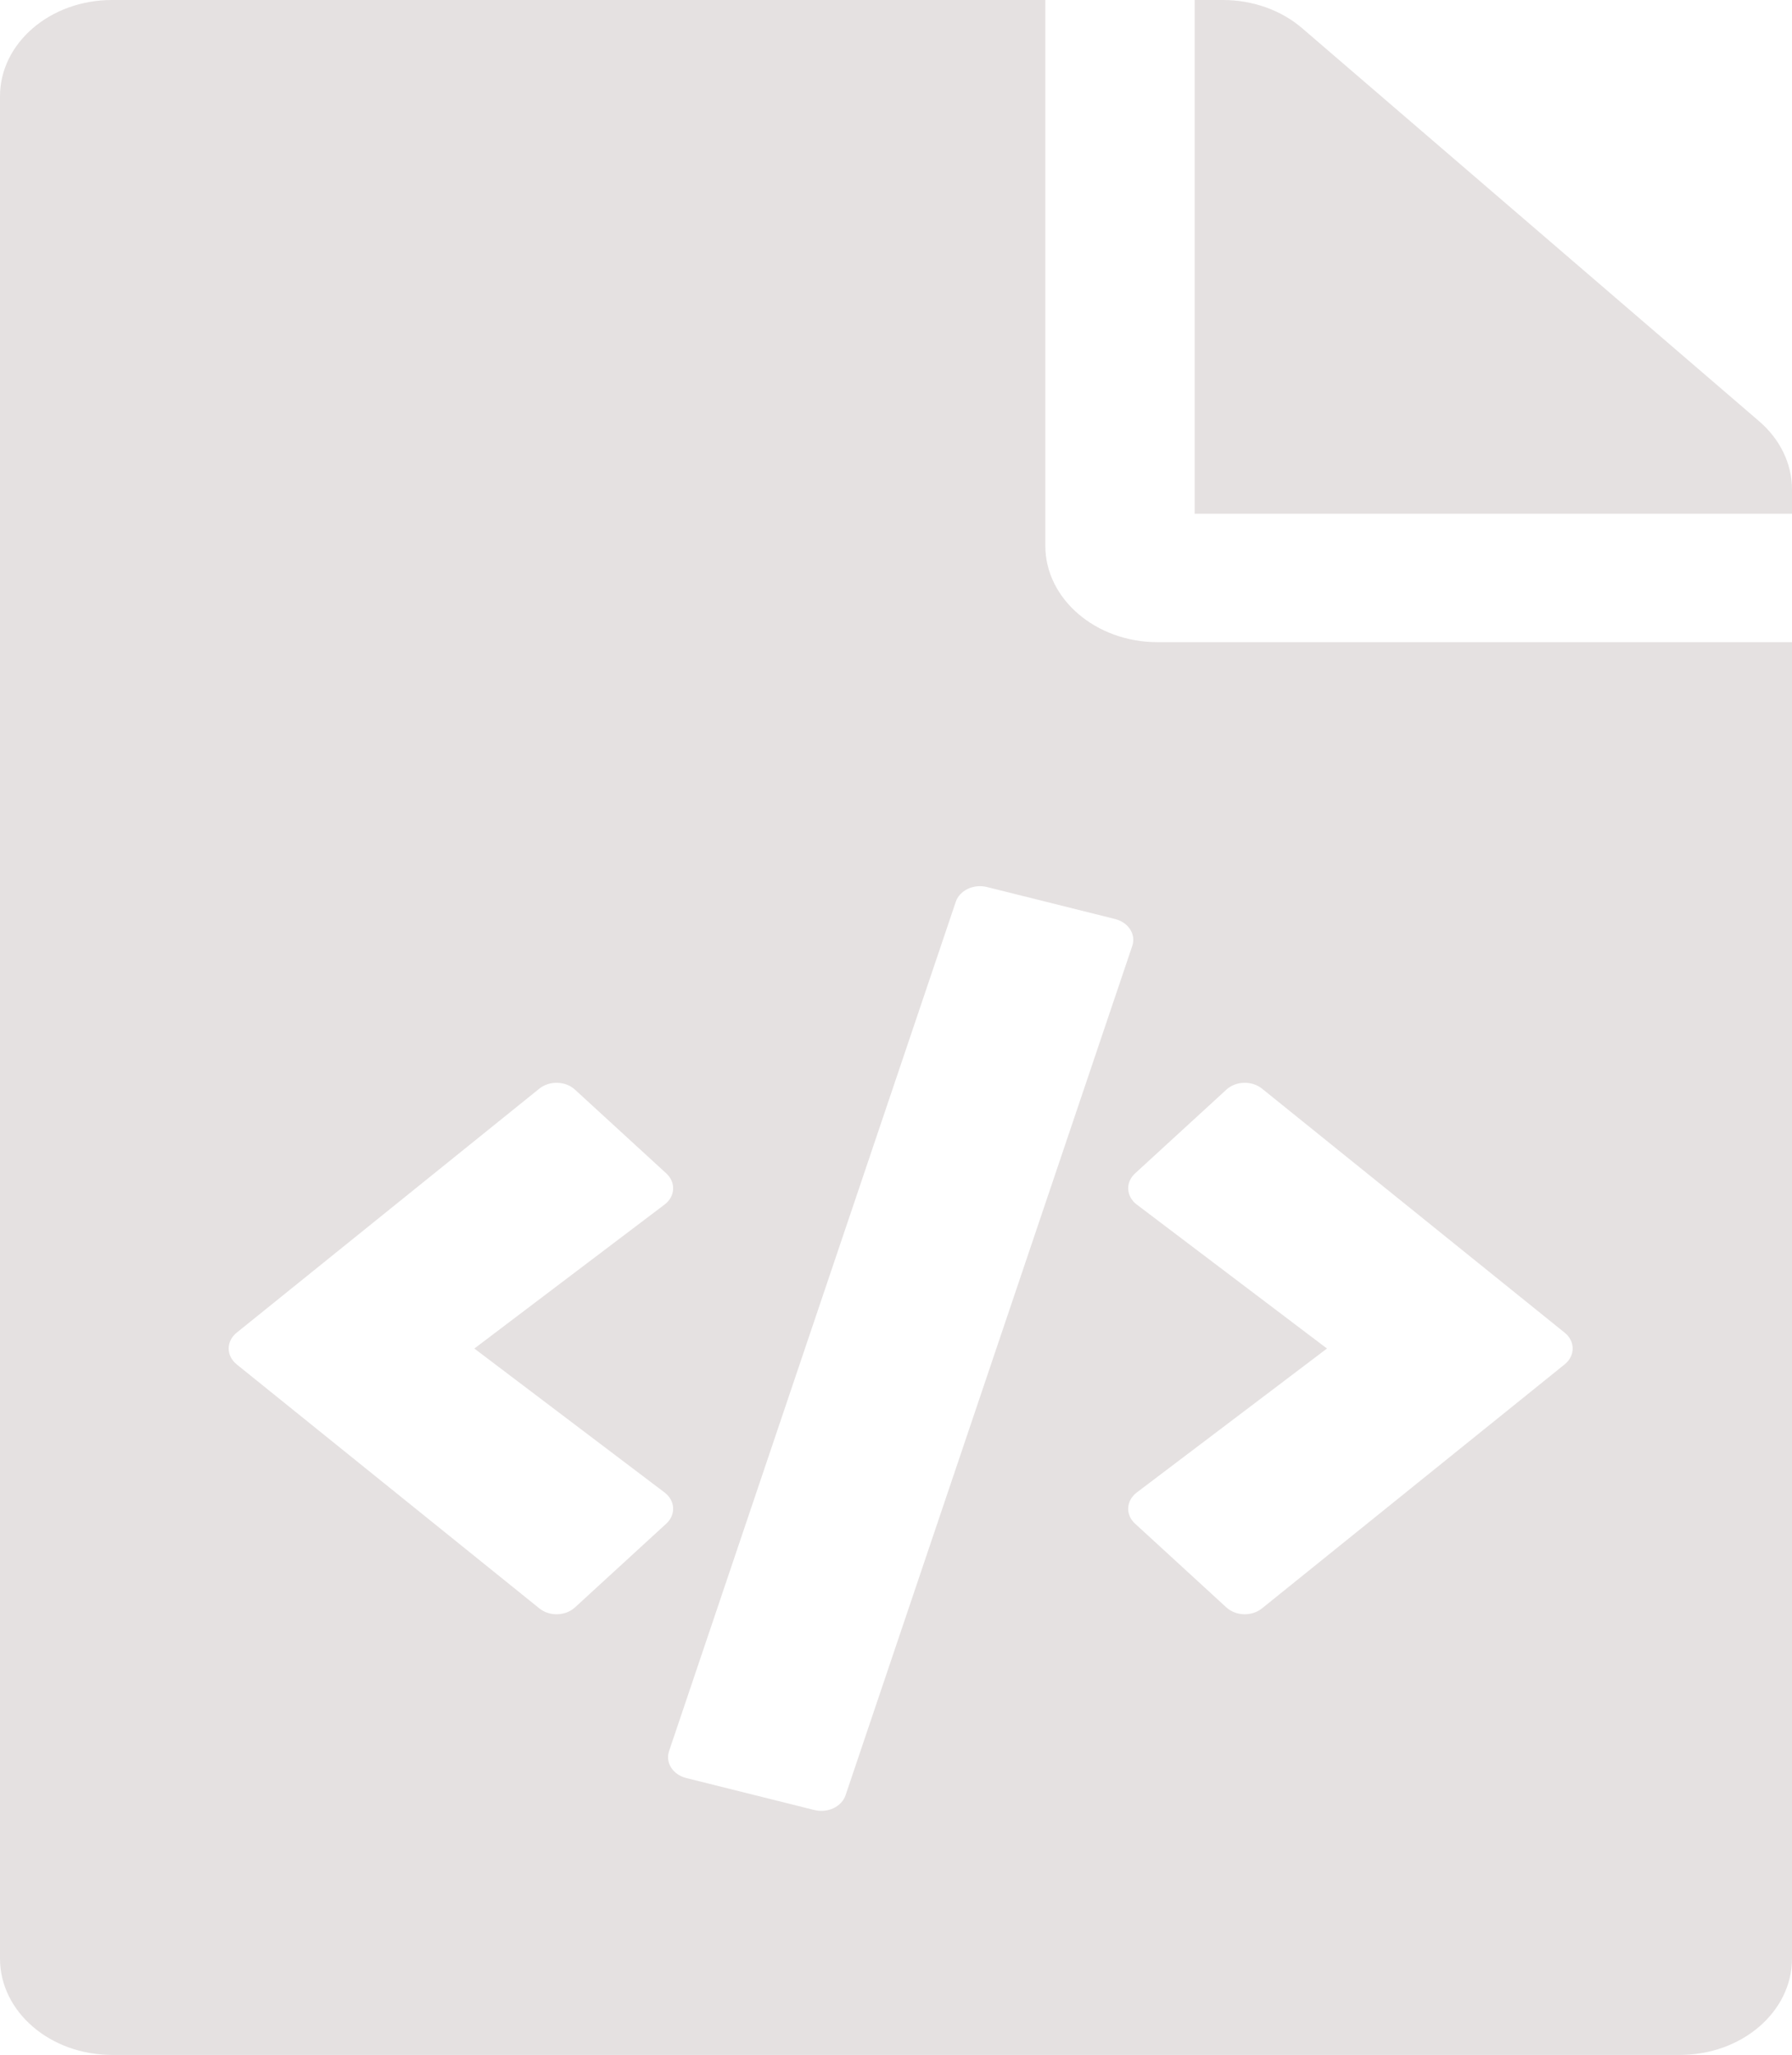 <svg width="82" height="94" viewBox="0 0 82 94" fill="none" xmlns="http://www.w3.org/2000/svg">
<path d="M82 22.388V23.5H54.667V0H55.961C57.32 0 58.623 0.464 59.584 1.29L80.499 19.272C81.46 20.098 82 21.219 82 22.388ZM52.958 29.375C50.14 29.375 47.833 27.392 47.833 24.969V0H5.125C2.295 0 0 1.973 0 4.406V89.594C0 92.027 2.295 94 5.125 94H76.875C79.706 94 82 92.027 82 89.594V29.375H52.958ZM26.31 73.53C26.206 73.625 26.082 73.702 25.944 73.755C25.806 73.809 25.657 73.839 25.506 73.843C25.354 73.847 25.203 73.826 25.062 73.78C24.92 73.734 24.79 73.664 24.68 73.575L10.828 62.411C10.713 62.318 10.621 62.206 10.559 62.081C10.496 61.957 10.464 61.823 10.464 61.687C10.464 61.552 10.496 61.418 10.559 61.293C10.621 61.169 10.713 61.057 10.828 60.964L24.68 49.799C24.79 49.71 24.92 49.641 25.062 49.595C25.203 49.549 25.354 49.528 25.506 49.532C25.657 49.536 25.806 49.566 25.944 49.619C26.082 49.673 26.206 49.75 26.31 49.845L30.491 53.679C30.596 53.776 30.678 53.89 30.732 54.015C30.785 54.139 30.808 54.272 30.801 54.405C30.794 54.537 30.755 54.667 30.688 54.787C30.621 54.907 30.527 55.014 30.411 55.101L21.706 61.688L30.411 68.274C30.527 68.362 30.621 68.468 30.688 68.588C30.755 68.708 30.794 68.838 30.801 68.97C30.808 69.103 30.785 69.236 30.732 69.36C30.678 69.485 30.596 69.599 30.491 69.696L26.31 73.53ZM37.263 82.798L31.401 81.335C31.107 81.261 30.859 81.091 30.712 80.86C30.565 80.63 30.53 80.359 30.615 80.106L43.735 41.253C43.82 41 44.019 40.787 44.287 40.66C44.555 40.534 44.87 40.504 45.164 40.577L51.026 42.04C51.171 42.077 51.307 42.137 51.425 42.218C51.544 42.3 51.642 42.401 51.715 42.515C51.788 42.629 51.834 42.754 51.851 42.883C51.867 43.013 51.854 43.144 51.812 43.269L38.692 82.122C38.65 82.247 38.579 82.364 38.485 82.465C38.39 82.567 38.273 82.652 38.14 82.715C38.008 82.777 37.862 82.817 37.712 82.831C37.561 82.846 37.409 82.834 37.263 82.798ZM71.599 62.411L57.747 73.575C57.637 73.664 57.507 73.734 57.365 73.78C57.224 73.826 57.073 73.847 56.922 73.843C56.77 73.839 56.621 73.809 56.483 73.755C56.345 73.702 56.221 73.625 56.117 73.53L51.936 69.696C51.831 69.599 51.749 69.485 51.695 69.36C51.642 69.236 51.618 69.103 51.626 68.97C51.633 68.838 51.672 68.708 51.739 68.588C51.806 68.468 51.9 68.361 52.016 68.274L60.721 61.688L52.016 55.101C51.9 55.014 51.806 54.907 51.739 54.787C51.672 54.667 51.633 54.537 51.626 54.405C51.619 54.272 51.642 54.139 51.696 54.015C51.749 53.89 51.831 53.776 51.937 53.679L56.118 49.845C56.221 49.75 56.346 49.673 56.483 49.619C56.621 49.566 56.77 49.536 56.922 49.532C57.073 49.528 57.224 49.549 57.366 49.595C57.507 49.641 57.637 49.71 57.748 49.799L71.599 60.964C71.714 61.057 71.806 61.169 71.869 61.293C71.931 61.418 71.964 61.552 71.964 61.688C71.964 61.823 71.931 61.957 71.868 62.082C71.806 62.206 71.714 62.318 71.599 62.411Z" fill="#E5E1E1"/>
</svg>
